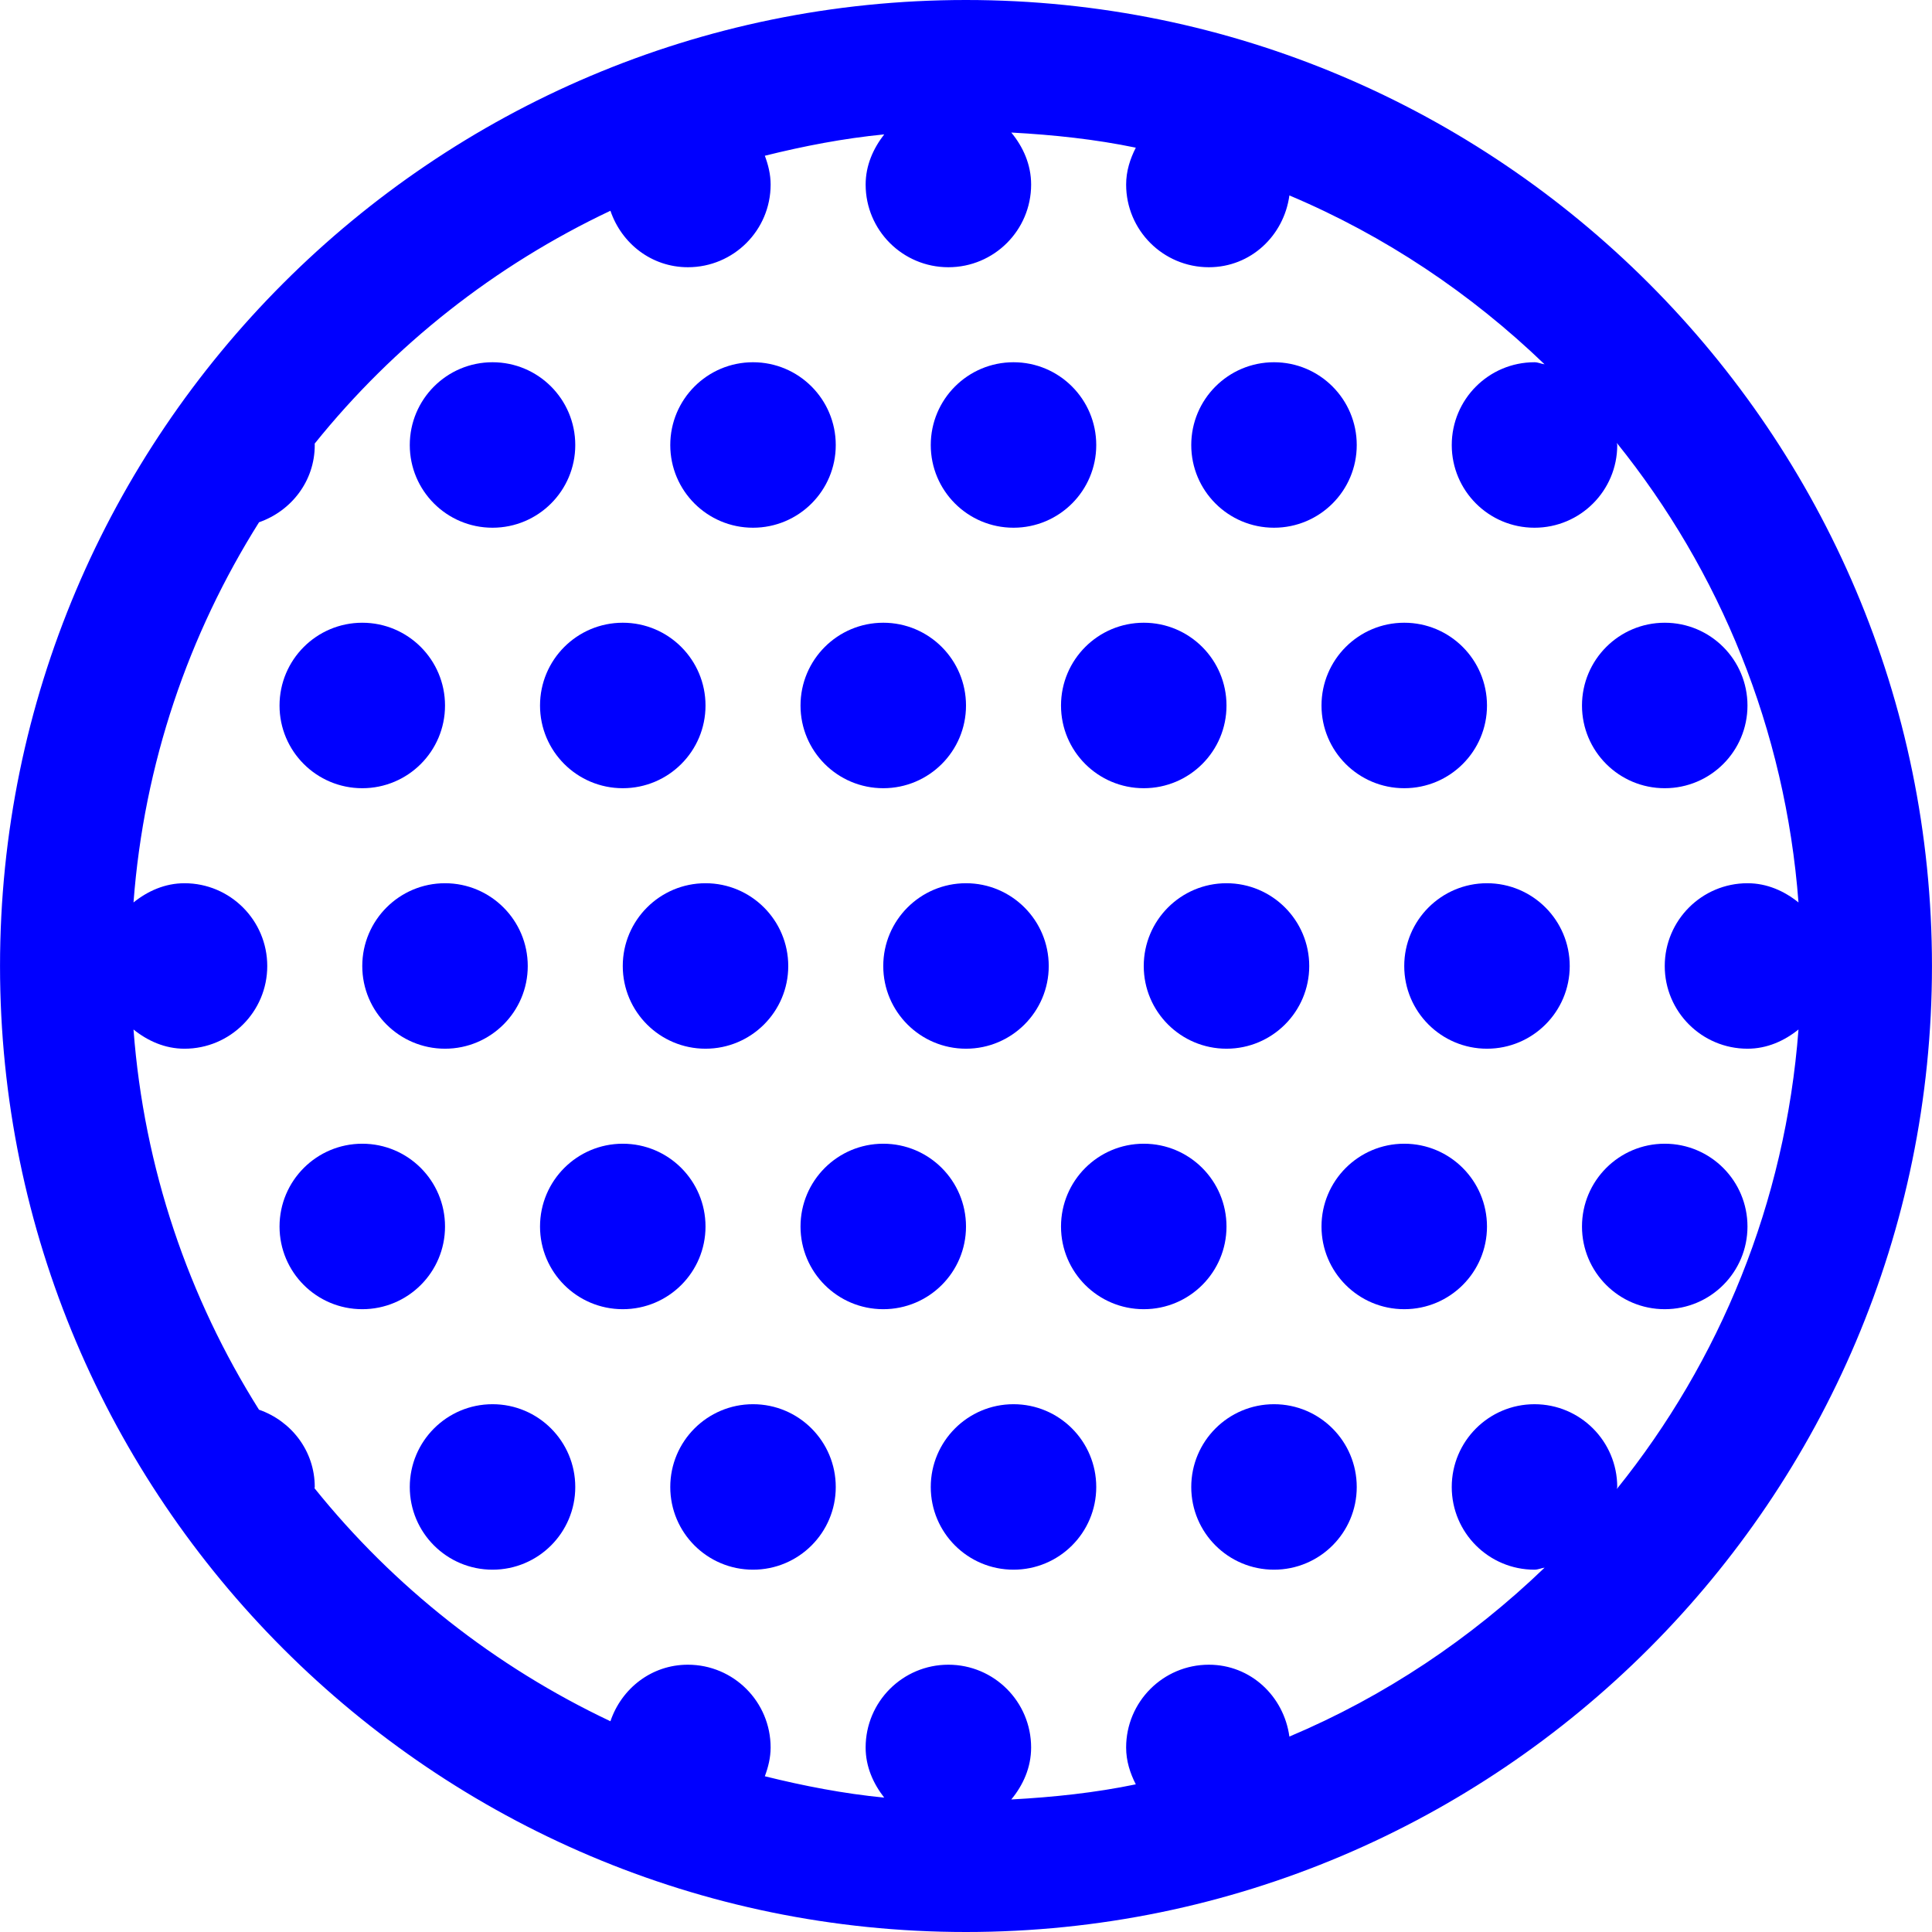 <?xml version="1.0" encoding="iso-8859-1"?>
<!-- Generator: Adobe Illustrator 18.0.0, SVG Export Plug-In . SVG Version: 6.00 Build 0)  -->
<!DOCTYPE svg PUBLIC "-//W3C//DTD SVG 1.1//EN" "http://www.w3.org/Graphics/SVG/1.1/DTD/svg11.dtd">
<svg version="1.1" fill="blue" id="Capa_1" xmlns="http://www.w3.org/2000/svg" xmlns:xlink="http://www.w3.org/1999/xlink" x="0px" y="0px"
	 viewBox="0 0 473.306 473.306" style="enable-background:new 0 0 473.306 473.306;" xml:space="preserve">
<g>
	<path d="M236.638,0C106.155,0,0.007,106.162,0.007,236.661c0,130.483,106.148,236.645,236.631,236.645
		c130.499,0,236.661-106.163,236.661-236.645C473.299,106.162,367.137,0,236.638,0z M396.083,364.791
		c0.016-0.171,0.11-0.327,0.11-0.498c0-11.203-9.068-20.285-20.272-20.285c-11.201,0-20.269,9.082-20.269,20.285
		c0,11.187,9.068,20.253,20.269,20.253c0.889,0,1.637-0.389,2.478-0.498c-18.026,17.34-39.121,31.519-62.522,41.38
		c-1.356-9.877-9.473-17.605-19.725-17.605c-11.202,0-20.27,9.083-20.27,20.286c0,3.287,0.967,6.278,2.369,9.02
		c-9.909,2.056-20.129,3.148-30.506,3.708c2.898-3.505,4.861-7.821,4.861-12.728c0-11.203-9.068-20.286-20.271-20.286
		c-11.202,0-20.27,9.083-20.27,20.286c0,4.705,1.87,8.833,4.55,12.276c-10.003-0.981-19.709-2.867-29.244-5.234
		c0.825-2.213,1.418-4.55,1.418-7.042c0-11.203-9.068-20.286-20.271-20.286c-8.926,0-16.265,5.842-18.975,13.851
		c-28.293-13.384-53.082-32.937-72.495-57.086c0-0.109,0.063-0.187,0.063-0.295c0-8.85-5.749-16.189-13.665-18.945
		c-17.246-27.406-28.168-59.079-30.738-93.138c3.473,2.789,7.696,4.705,12.495,4.705c11.185,0,20.27-9.067,20.27-20.254
		c0-11.203-9.085-20.285-20.27-20.285c-4.799,0-9.022,1.916-12.495,4.705c2.57-34.057,13.506-65.732,30.754-93.137
		c7.899-2.757,13.648-10.08,13.648-18.914c0-0.141-0.016-0.219-0.016-0.359C96.495,84.537,121.267,65,149.545,51.631
		c2.71,7.993,10.049,13.835,18.975,13.835c11.203,0,20.271-9.066,20.271-20.253c0-2.508-0.593-4.845-1.418-7.058
		c9.52-2.368,19.241-4.253,29.244-5.234c-2.68,3.443-4.55,7.587-4.55,12.293c0,11.187,9.068,20.253,20.27,20.253
		c11.203,0,20.271-9.066,20.271-20.253c0-4.907-1.964-9.239-4.861-12.744c10.376,0.56,20.597,1.651,30.506,3.708
		c-1.402,2.757-2.369,5.733-2.369,9.036c0,11.187,9.068,20.253,20.27,20.253c10.252,0,18.369-7.712,19.725-17.589
		c23.385,9.861,44.481,24.024,62.506,41.366c-0.841-0.11-1.589-0.5-2.462-0.5c-11.201,0-20.269,9.083-20.269,20.286
		c0,11.187,9.068,20.253,20.269,20.253c11.203,0,20.272-9.066,20.272-20.253c0-0.187-0.095-0.343-0.11-0.53
		c25.209,31.316,41.304,70.156,44.513,112.581c-3.475-2.789-7.697-4.705-12.494-4.705c-11.188,0-20.271,9.083-20.271,20.285
		c0,11.187,9.084,20.254,20.271,20.254c4.797,0,9.02-1.916,12.494-4.705C437.387,294.634,421.308,333.49,396.083,364.791z"/>
	<path d="M216.383,236.661c0,11.187,9.084,20.254,20.271,20.254c11.186,0,20.269-9.067,20.269-20.254
		c0-11.203-9.084-20.285-20.269-20.285C225.467,216.376,216.383,225.458,216.383,236.661z"/>
	<path d="M152.567,236.661c0,11.187,9.085,20.254,20.271,20.254c11.185,0,20.269-9.067,20.269-20.254
		c0-11.203-9.084-20.285-20.269-20.285C161.651,216.376,152.567,225.458,152.567,236.661z"/>
	<path d="M88.751,236.661c0,11.187,9.085,20.254,20.271,20.254c11.185,0,20.269-9.067,20.269-20.254
		c0-11.203-9.084-20.285-20.269-20.285C97.835,216.376,88.751,225.458,88.751,236.661z"/>
	<path d="M280.199,236.661c0,11.187,9.084,20.254,20.271,20.254c11.185,0,20.27-9.067,20.27-20.254
		c0-11.203-9.084-20.285-20.27-20.285C289.283,216.376,280.199,225.458,280.199,236.661z"/>
	<path d="M364.285,216.376c-11.187,0-20.271,9.083-20.271,20.285c0,11.187,9.084,20.254,20.271,20.254
		c11.186,0,20.27-9.067,20.27-20.254C384.555,225.458,375.471,216.376,364.285,216.376z"/>
	<path d="M300.47,300.477c0-11.203-9.068-20.285-20.271-20.285c-11.201,0-20.27,9.083-20.27,20.285
		c0,11.187,9.068,20.253,20.27,20.253C291.401,320.73,300.47,311.664,300.47,300.477z"/>
	<path d="M236.654,300.477c0-11.203-9.068-20.285-20.271-20.285c-11.201,0-20.27,9.083-20.27,20.285
		c0,11.187,9.068,20.253,20.27,20.253C227.585,320.73,236.654,311.664,236.654,300.477z"/>
	<path d="M172.838,300.477c0-11.203-9.068-20.285-20.271-20.285c-11.201,0-20.27,9.083-20.27,20.285
		c0,11.187,9.068,20.253,20.27,20.253C163.77,320.73,172.838,311.664,172.838,300.477z"/>
	<path d="M109.022,300.477c0-11.203-9.068-20.285-20.271-20.285c-11.201,0-20.269,9.083-20.269,20.285
		c0,11.187,9.068,20.253,20.269,20.253C99.954,320.73,109.022,311.664,109.022,300.477z"/>
	<path d="M344.014,280.191c-11.201,0-20.27,9.083-20.27,20.285c0,11.187,9.068,20.253,20.27,20.253
		c11.203,0,20.271-9.066,20.271-20.253C364.285,289.274,355.217,280.191,344.014,280.191z"/>
	<path d="M407.83,280.191c-11.201,0-20.27,9.083-20.27,20.285c0,11.187,9.068,20.253,20.27,20.253
		c11.202,0,20.271-9.066,20.271-20.253C428.102,289.274,419.033,280.191,407.83,280.191z"/>
	<path d="M248.29,344.007c-11.201,0-20.269,9.082-20.269,20.285c0,11.187,9.068,20.253,20.269,20.253
		c11.203,0,20.271-9.066,20.271-20.253C268.562,353.089,259.493,344.007,248.29,344.007z"/>
	<path d="M184.475,344.007c-11.202,0-20.27,9.082-20.27,20.285c0,11.187,9.068,20.253,20.27,20.253
		c11.203,0,20.271-9.066,20.271-20.253C204.746,353.089,195.678,344.007,184.475,344.007z"/>
	<path d="M120.659,344.007c-11.202,0-20.27,9.082-20.27,20.285c0,11.187,9.068,20.253,20.27,20.253
		c11.203,0,20.271-9.066,20.271-20.253C140.93,353.089,131.862,344.007,120.659,344.007z"/>
	<path d="M312.106,344.007c-11.201,0-20.27,9.082-20.27,20.285c0,11.187,9.068,20.253,20.27,20.253
		c11.203,0,20.272-9.066,20.272-20.253C332.378,353.089,323.309,344.007,312.106,344.007z"/>
	<path d="M259.929,172.845c0,11.187,9.068,20.253,20.27,20.253c11.203,0,20.271-9.067,20.271-20.253
		c0-11.203-9.068-20.286-20.271-20.286C268.997,152.56,259.929,161.642,259.929,172.845z"/>
	<path d="M196.113,172.845c0,11.187,9.068,20.253,20.27,20.253c11.203,0,20.271-9.067,20.271-20.253
		c0-11.203-9.068-20.286-20.271-20.286C205.181,152.56,196.113,161.642,196.113,172.845z"/>
	<path d="M132.297,172.845c0,11.187,9.068,20.253,20.27,20.253c11.203,0,20.271-9.067,20.271-20.253
		c0-11.203-9.068-20.286-20.271-20.286C141.366,152.56,132.297,161.642,132.297,172.845z"/>
	<path d="M88.751,193.099c11.203,0,20.271-9.067,20.271-20.253c0-11.203-9.068-20.286-20.271-20.286
		c-11.201,0-20.269,9.083-20.269,20.286C68.481,184.032,77.55,193.099,88.751,193.099z"/>
	<path d="M323.745,172.845c0,11.187,9.068,20.253,20.27,20.253c11.203,0,20.271-9.067,20.271-20.253
		c0-11.203-9.068-20.286-20.271-20.286C332.813,152.56,323.745,161.642,323.745,172.845z"/>
	<path d="M407.83,193.099c11.202,0,20.271-9.067,20.271-20.253c0-11.203-9.069-20.286-20.271-20.286
		c-11.201,0-20.27,9.083-20.27,20.286C387.561,184.032,396.629,193.099,407.83,193.099z"/>
	<path d="M248.29,129.283c11.203,0,20.271-9.066,20.271-20.253c0-11.203-9.068-20.286-20.271-20.286
		c-11.201,0-20.269,9.083-20.269,20.286C228.021,120.216,237.089,129.283,248.29,129.283z"/>
	<path d="M184.475,129.283c11.203,0,20.271-9.066,20.271-20.253c0-11.203-9.068-20.286-20.271-20.286
		c-11.202,0-20.27,9.083-20.27,20.286C164.205,120.216,173.273,129.283,184.475,129.283z"/>
	<path d="M120.659,129.283c11.203,0,20.271-9.066,20.271-20.253c0-11.203-9.068-20.286-20.271-20.286
		c-11.202,0-20.27,9.083-20.27,20.286C100.389,120.216,109.457,129.283,120.659,129.283z"/>
	<path d="M312.106,129.283c11.203,0,20.272-9.066,20.272-20.253c0-11.203-9.068-20.286-20.272-20.286
		c-11.201,0-20.27,9.083-20.27,20.286C291.837,120.216,300.905,129.283,312.106,129.283z"/>
</g>
<g>
</g>
<g>
</g>
<g>
</g>
<g>
</g>
<g>
</g>
<g>
</g>
<g>
</g>
<g>
</g>
<g>
</g>
<g>
</g>
<g>
</g>
<g>
</g>
<g>
</g>
<g>
</g>
<g>
</g>
</svg>
